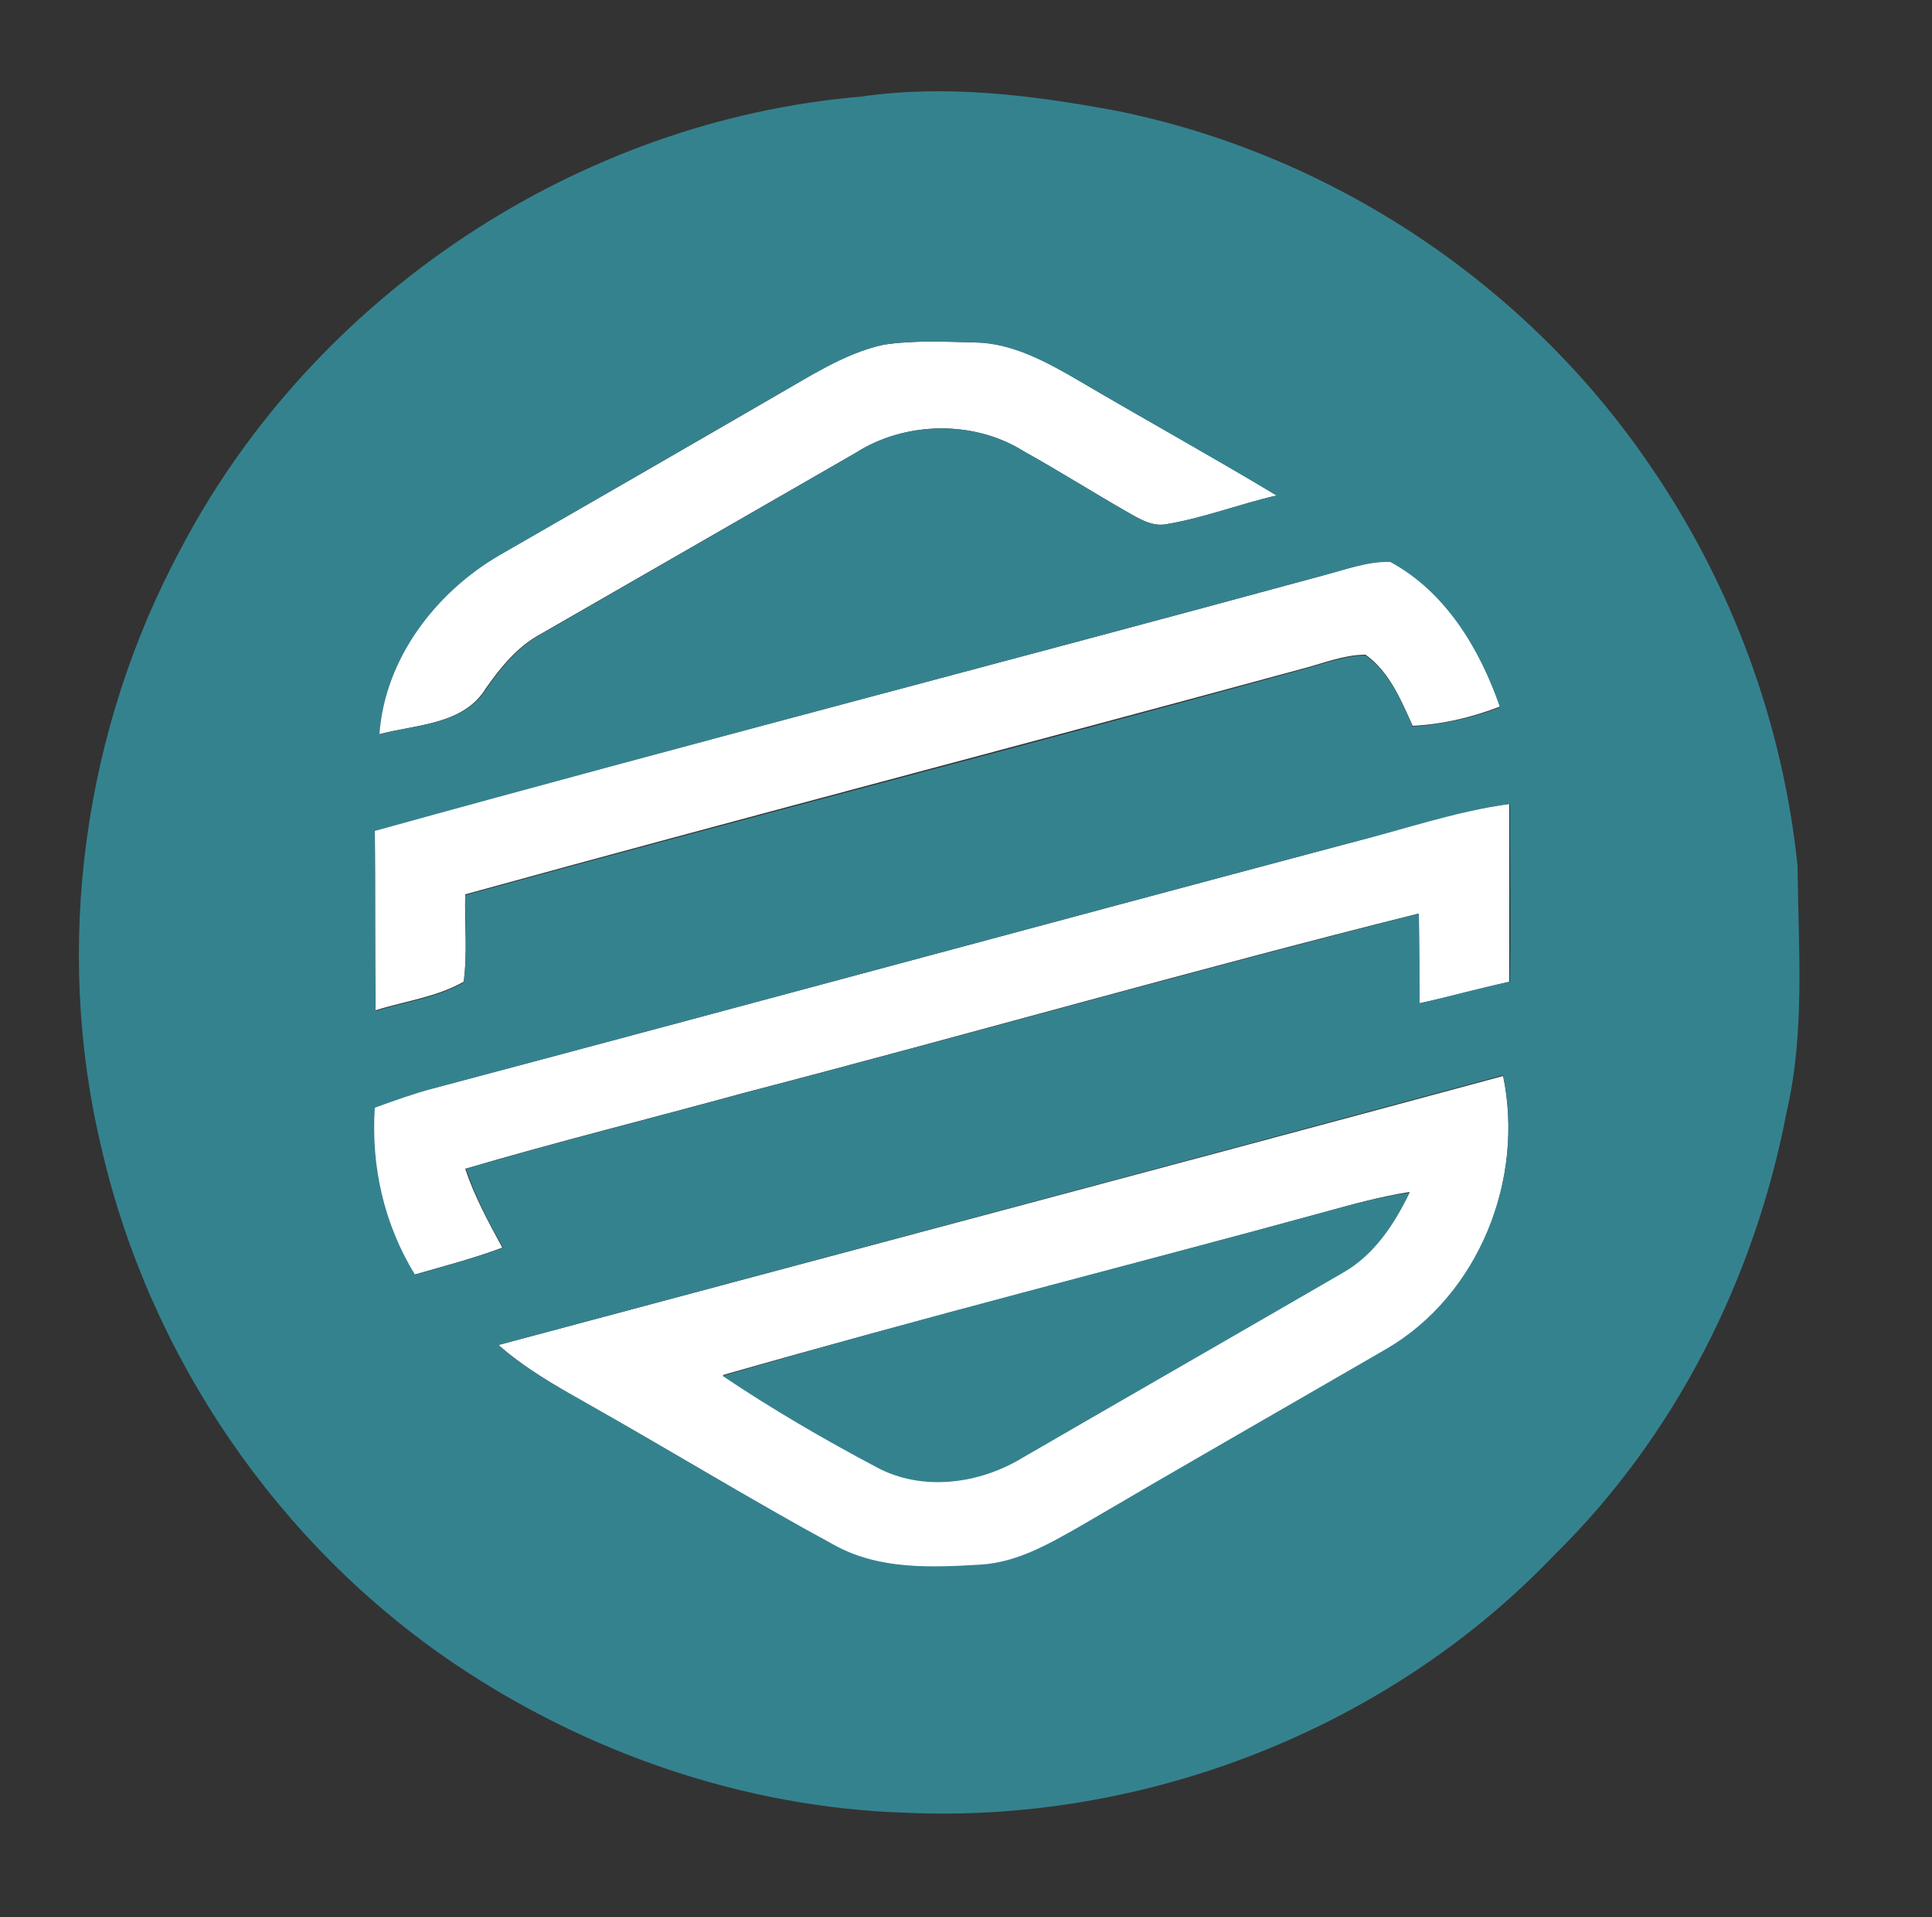 <?xml version="1.0" encoding="utf-8"?>
<!-- Generator: Adobe Illustrator 26.0.3, SVG Export Plug-In . SVG Version: 6.00 Build 0)  -->
<svg version="1.1" id="Layer_1" xmlns="http://www.w3.org/2000/svg" xmlns:xlink="http://www.w3.org/1999/xlink" x="0px" y="0px"
	 viewBox="0 0 250 248" style="enable-background:new 0 0 250 248;" xml:space="preserve">
<rect x="0" y="0" width="250" height="248" fill="#333333" stroke="none"/>
<style type="text/css">
	.st0{fill:#FFFFFF;}
	.st1{fill:#35828F;}
</style>
<g id="_x23_ffffffff">
	<path class="st0" d="M100.2,51.3c4.5-2.6,8.9-5.6,14.1-6.7c3.9-0.6,7.9-0.4,11.8-0.3c4.9,0,9.4,2.5,13.6,5
		c8.5,5,17.1,9.7,25.5,14.8c-4.8,1.1-9.4,2.9-14.2,3.7c-1.9,0.4-3.6-0.7-5.2-1.6c-4.4-2.5-8.8-5.3-13.3-7.8
		c-6.5-4.1-15.4-3.9-21.8,0.2C97.1,66.4,83.6,74.2,70,82c-3,1.6-5.2,4.3-7.1,7c-2.9,4.8-9.1,4.7-13.9,6c0.7-9.8,7.3-18.4,15.6-23.2
		C76.5,65,88.3,58.2,100.2,51.3z"/>
	<path class="st0" d="M171,74.5c2.9-0.8,5.9-1.9,8.9-1.9c7.2,3.9,11.6,11.3,14.2,18.8c-3.6,1.4-7.4,2.3-11.3,2.5
		c-1.5-3.3-3-7-6.1-9.2c-2.9,0-5.7,1.2-8.5,1.9c-36,9.8-72.1,19.2-108,29.1c-0.1,3.8,0.3,7.6-0.2,11.3c-3.5,2-7.6,2.5-11.4,3.7
		c-0.1-7.8,0-15.5-0.1-23.3C89.3,96.2,130.2,85.6,171,74.5z"/>
	<path class="st0" d="M174.5,109.1c6.9-1.8,13.7-4.2,20.8-5.1c0,7.7,0,15.3,0,23c-3.9,0.9-7.8,2-11.7,2.8c-0.1-3.9,0-7.7-0.1-11.6
		c-29.2,7.3-58.1,15.6-87.3,23.2c-12,3.3-24.1,6.3-36,9.8c1.2,3.6,3,6.9,4.8,10.2c-3.7,1.4-7.6,2.4-11.4,3.5
		c-3.9-6.5-5.7-14-5.2-21.6c2.5-1,5-1.9,7.6-2.5C95.6,130.3,135,119.6,174.5,109.1z"/>
	<path class="st0" d="M64.5,174c43.3-11.6,86.7-23.1,130-34.8c2.8,13.4-3.1,28.4-15.1,35.4c-13.3,7.7-26.6,15.3-39.9,23.1
		c-3.9,2.2-7.9,4.5-12.5,4.8c-6.4,0.3-13.2,0.7-19-2.5c-10.9-6-21.5-12.5-32.3-18.5C71.8,179.2,67.9,177,64.5,174 M171.4,156.8
		c-25.9,7.1-52.1,13.7-77.9,21.1c6.4,4.3,13.1,8.2,19.9,11.8c5.9,3.2,13.3,2.3,18.9-1.2c13.8-7.9,27.6-15.9,41.4-23.9
		c4.1-2.3,6.7-6.2,8.7-10.4C178.6,154.8,175,155.8,171.4,156.8z"/>
</g>
<g id="_x23_35828fff">
	<path class="st1" d="M111.4,12.5c11-1.6,22.1-0.2,32.9,1.8c28,5.6,53.4,22.5,69.4,46.2c10.4,15.2,17,33.1,18.9,51.5
		c0.1,10.6,1,21.4-1.4,31.8c-4.1,21.5-14.4,42-30.1,57.4c-21.5,22.5-53.1,34.8-84.2,33.3c-20.6-0.7-40.9-7.7-58-19.2
		c-23-15.5-39.6-39.9-45.8-66.9c-6.2-26-2.3-54.1,10.4-77.6C40.7,38.2,74.8,15.6,111.4,12.5 M100.2,51.3
		C88.3,58.2,76.5,65,64.7,71.8c-8.3,4.8-14.9,13.4-15.6,23.2c4.8-1.3,11-1.2,13.9-6c1.9-2.7,4.1-5.4,7.1-7
		c13.5-7.8,27.1-15.6,40.6-23.4c6.4-4.1,15.3-4.3,21.8-0.2c4.5,2.5,8.8,5.2,13.3,7.8c1.6,0.9,3.3,2,5.2,1.6
		c4.8-0.8,9.4-2.6,14.2-3.7c-8.4-5-17-9.8-25.5-14.8c-4.2-2.4-8.6-4.9-13.6-5c-3.9-0.1-7.9-0.3-11.8,0.3
		C109.1,45.8,104.7,48.8,100.2,51.3 M171,74.5c-40.8,11.1-81.7,21.7-122.5,33c0,7.8,0,15.5,0.1,23.3c3.8-1.2,7.9-1.7,11.4-3.7
		c0.5-3.8,0.2-7.6,0.2-11.3c36-9.9,72.1-19.2,108-29.1c2.8-0.7,5.6-1.9,8.5-1.9c3.1,2.2,4.6,5.8,6.1,9.2c3.9-0.3,7.7-1.1,11.3-2.5
		c-2.6-7.5-7-14.9-14.2-18.8C176.9,72.6,173.9,73.8,171,74.5 M174.5,109.1c-39.5,10.5-78.9,21.2-118.4,31.7
		c-2.6,0.7-5.1,1.6-7.6,2.5c-0.5,7.6,1.2,15.1,5.2,21.6c3.8-1.1,7.7-2.1,11.4-3.5c-1.9-3.3-3.6-6.6-4.8-10.2c11.9-3.5,24-6.5,36-9.8
		c29.1-7.6,58.1-15.8,87.3-23.2c0.1,3.9,0.1,7.7,0.1,11.6c3.9-0.9,7.8-2,11.7-2.8c0.1-7.6,0-15.3,0-23
		C188.2,105,181.4,107.4,174.5,109.1 M64.5,174c3.3,3,7.3,5.2,11.2,7.4c10.8,6.1,21.4,12.6,32.3,18.5c5.8,3.2,12.6,2.9,19,2.5
		c4.6-0.3,8.6-2.6,12.5-4.8c13.3-7.8,26.6-15.4,39.9-23.1c12-7,17.9-22,15.1-35.4C151.2,150.8,107.9,162.4,64.5,174z"/>
	<path class="st1" d="M171.4,156.8c3.6-1,7.3-2,11-2.5c-2,4.1-4.6,8.1-8.7,10.4c-13.8,8-27.6,15.9-41.4,23.9
		c-5.6,3.4-13,4.4-18.9,1.2c-6.8-3.6-13.5-7.5-19.9-11.8C119.3,170.4,145.4,163.9,171.4,156.8z"/>
</g>
</svg>
